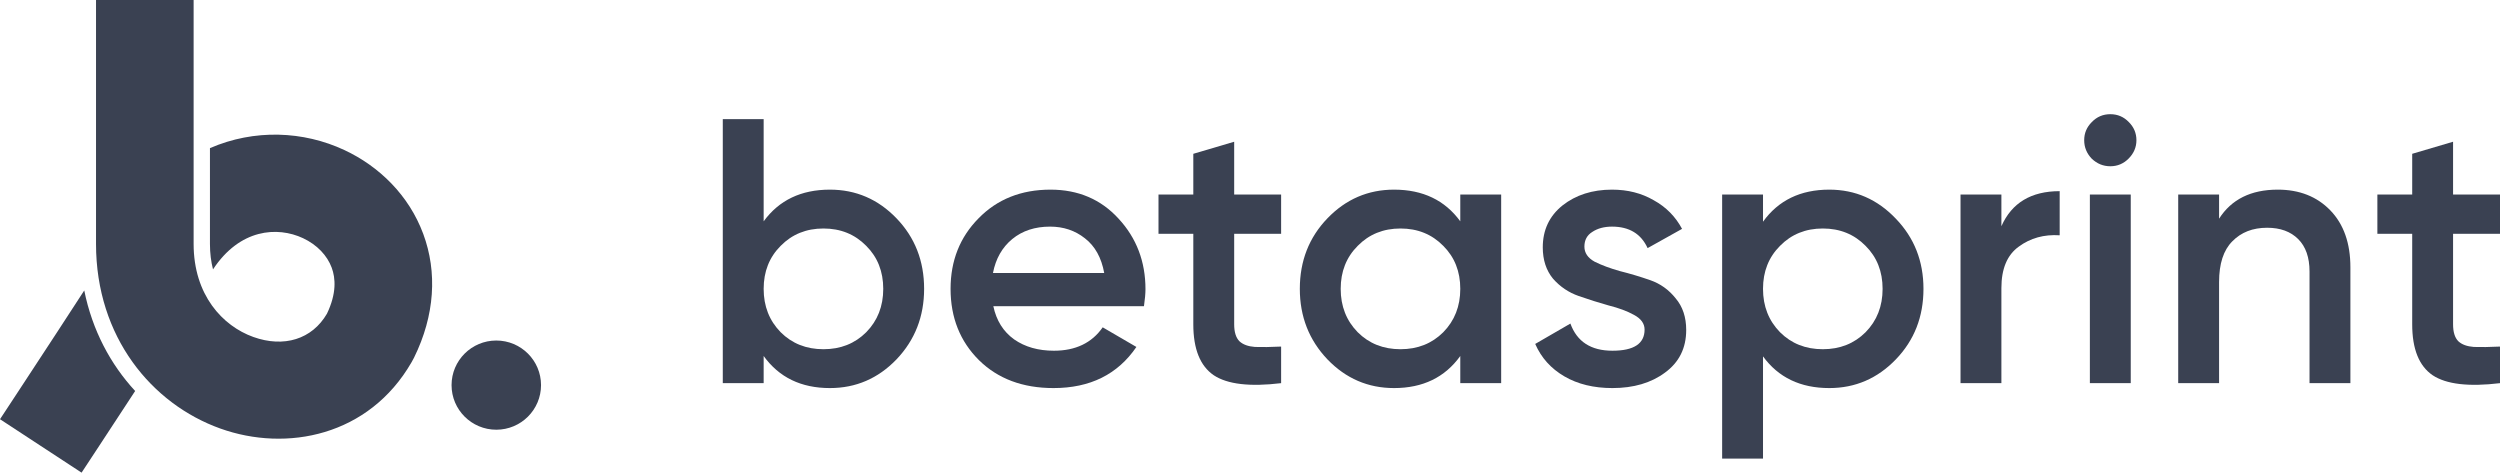 <svg width="201" height="38" viewBox="0 0 201 38" fill="none" xmlns="http://www.w3.org/2000/svg">
<path d="M20.366 27.092C17.899 26.208 15.567 23.721 15.567 19.613V0H7.72V19.613C7.72 27.113 12.217 32.484 17.711 34.453C23.048 36.366 29.664 35.056 33.085 29.131L33.284 28.765C34.969 25.352 35.167 21.875 34.03 18.808C32.879 15.703 30.489 13.373 27.692 12.066C24.393 10.524 20.448 10.36 16.88 11.91V19.613C16.88 20.363 16.968 21.044 17.126 21.658C19.281 18.388 22.301 18.186 24.361 19.148C25.508 19.685 26.312 20.557 26.669 21.521C26.982 22.364 27.07 23.588 26.287 25.221C25.09 27.28 22.823 27.973 20.366 27.092Z" fill="#3A4152"/>
<path d="M6.774 23.353C7.422 26.563 8.891 29.299 10.866 31.436C9.784 33.092 8.753 34.663 7.972 35.852C7.544 36.503 7.191 37.04 6.945 37.414C6.822 37.601 6.726 37.747 6.66 37.847L6.559 38C6.559 38 6.559 38 3.279 35.853C-8.2828e-05 33.705 0 33.705 0 33.705L0.1 33.554C0.165 33.455 0.261 33.309 0.383 33.123C0.628 32.751 0.98 32.216 1.406 31.567C2.259 30.27 3.408 28.518 4.595 26.701C5.337 25.564 6.082 24.42 6.774 23.353Z" fill="#3A4152"/>
<path d="M39.902 34.549C41.889 34.549 43.499 32.944 43.499 30.964C43.499 28.984 41.889 27.378 39.902 27.378C37.916 27.378 36.305 28.984 36.305 30.964C36.305 32.944 37.916 34.549 39.902 34.549Z" fill="#3A4152"/>
<path d="M66.723 15.247C68.812 15.247 70.597 16.016 72.078 17.552C73.559 19.089 74.299 20.98 74.299 23.224C74.299 25.448 73.559 27.339 72.078 28.895C70.597 30.432 68.812 31.201 66.723 31.201C64.41 31.201 62.636 30.341 61.398 28.622V30.806H58.112V9.576H61.398V17.795C62.636 16.096 64.41 15.247 66.723 15.247ZM62.767 26.712C63.68 27.622 64.826 28.077 66.206 28.077C67.585 28.077 68.731 27.622 69.644 26.712C70.557 25.782 71.013 24.619 71.013 23.224C71.013 21.829 70.557 20.676 69.644 19.766C68.731 18.836 67.585 18.371 66.206 18.371C64.826 18.371 63.68 18.836 62.767 19.766C61.855 20.676 61.398 21.829 61.398 23.224C61.398 24.619 61.855 25.782 62.767 26.712Z" fill="#3A4152"/>
<path d="M79.864 24.619C80.108 25.772 80.665 26.661 81.538 27.288C82.41 27.895 83.475 28.198 84.733 28.198C86.477 28.198 87.785 27.571 88.658 26.317L91.366 27.895C89.865 30.099 87.643 31.201 84.702 31.201C82.227 31.201 80.229 30.452 78.708 28.956C77.186 27.44 76.426 25.529 76.426 23.224C76.426 20.959 77.176 19.069 78.677 17.552C80.178 16.016 82.106 15.247 84.459 15.247C86.69 15.247 88.516 16.026 89.936 17.583C91.376 19.14 92.096 21.03 92.096 23.254C92.096 23.598 92.055 24.053 91.974 24.619H79.864ZM79.834 21.95H88.779C88.556 20.717 88.039 19.787 87.228 19.16C86.436 18.533 85.503 18.22 84.428 18.22C83.211 18.22 82.197 18.553 81.385 19.22C80.574 19.888 80.057 20.797 79.834 21.95Z" fill="#3A4152"/>
<path d="M103.002 18.796H99.228V26.075C99.228 26.702 99.371 27.157 99.654 27.44C99.938 27.703 100.354 27.854 100.902 27.895C101.47 27.915 102.17 27.905 103.002 27.864V30.806C100.486 31.11 98.681 30.897 97.585 30.169C96.49 29.421 95.942 28.056 95.942 26.075V18.796H93.143V15.642H95.942V12.366L99.228 11.395V15.642H103.002V18.796Z" fill="#3A4152"/>
<path d="M117.407 15.642H120.694V30.806H117.407V28.622C116.17 30.341 114.395 31.201 112.082 31.201C109.993 31.201 108.208 30.432 106.727 28.895C105.246 27.339 104.506 25.448 104.506 23.224C104.506 20.98 105.246 19.089 106.727 17.552C108.208 16.016 109.993 15.247 112.082 15.247C114.395 15.247 116.17 16.096 117.407 17.795V15.642ZM109.161 26.712C110.074 27.622 111.22 28.077 112.6 28.077C113.979 28.077 115.125 27.622 116.038 26.712C116.951 25.782 117.407 24.619 117.407 23.224C117.407 21.829 116.951 20.676 116.038 19.766C115.125 18.836 113.979 18.371 112.6 18.371C111.22 18.371 110.074 18.836 109.161 19.766C108.249 20.676 107.792 21.829 107.792 23.224C107.792 24.619 108.249 25.782 109.161 26.712Z" fill="#3A4152"/>
<path d="M127.386 19.827C127.386 20.332 127.66 20.737 128.208 21.04C128.776 21.323 129.455 21.576 130.246 21.798C131.058 22.001 131.869 22.243 132.681 22.526C133.492 22.809 134.172 23.295 134.719 23.982C135.287 24.649 135.571 25.499 135.571 26.53C135.571 27.986 135.003 29.128 133.867 29.957C132.752 30.786 131.342 31.201 129.638 31.201C128.137 31.201 126.849 30.887 125.774 30.26C124.698 29.634 123.917 28.764 123.431 27.652L126.26 26.014C126.788 27.47 127.914 28.198 129.638 28.198C131.362 28.198 132.224 27.632 132.224 26.5C132.224 26.014 131.94 25.62 131.372 25.317C130.825 25.013 130.145 24.761 129.334 24.558C128.542 24.336 127.741 24.083 126.93 23.8C126.118 23.517 125.429 23.052 124.861 22.405C124.313 21.738 124.039 20.899 124.039 19.888C124.039 18.492 124.567 17.37 125.621 16.521C126.696 15.672 128.025 15.247 129.607 15.247C130.865 15.247 131.981 15.53 132.954 16.096C133.948 16.642 134.709 17.411 135.237 18.401L132.468 19.948C131.94 18.796 130.987 18.22 129.607 18.22C128.979 18.22 128.451 18.361 128.025 18.644C127.599 18.907 127.386 19.301 127.386 19.827Z" fill="#3A4152"/>
<path d="M147.071 15.247C149.16 15.247 150.945 16.026 152.426 17.583C153.907 19.119 154.647 21 154.647 23.224C154.647 25.468 153.907 27.359 152.426 28.895C150.945 30.432 149.16 31.201 147.071 31.201C144.758 31.201 142.984 30.351 141.746 28.653V36.872H138.46V15.642H141.746V17.825C142.984 16.107 144.758 15.247 147.071 15.247ZM143.115 26.712C144.028 27.622 145.174 28.077 146.554 28.077C147.933 28.077 149.079 27.622 149.992 26.712C150.905 25.782 151.361 24.619 151.361 23.224C151.361 21.829 150.905 20.676 149.992 19.766C149.079 18.836 147.933 18.371 146.554 18.371C145.174 18.371 144.028 18.836 143.115 19.766C142.203 20.676 141.746 21.829 141.746 23.224C141.746 24.619 142.203 25.782 143.115 26.712Z" fill="#3A4152"/>
<path d="M160.912 18.189C161.744 16.309 163.306 15.369 165.598 15.369V18.917C164.34 18.836 163.245 19.14 162.312 19.827C161.379 20.494 160.912 21.606 160.912 23.163V30.806H157.626V15.642H160.912V18.189Z" fill="#3A4152"/>
<path d="M171.13 12.76C170.724 13.165 170.237 13.367 169.669 13.367C169.101 13.367 168.604 13.165 168.178 12.76C167.772 12.336 167.569 11.84 167.569 11.274C167.569 10.708 167.772 10.223 168.178 9.818C168.584 9.394 169.081 9.181 169.669 9.181C170.257 9.181 170.754 9.394 171.16 9.818C171.566 10.223 171.769 10.708 171.769 11.274C171.769 11.84 171.556 12.336 171.13 12.76ZM168.026 30.806V15.642H171.312V30.806H168.026Z" fill="#3A4152"/>
<path d="M183.13 15.247C184.875 15.247 186.284 15.803 187.36 16.915C188.435 18.027 188.972 19.554 188.972 21.495V30.806H185.686V21.829C185.686 20.696 185.382 19.827 184.773 19.22C184.165 18.614 183.333 18.311 182.278 18.311C181.122 18.311 180.189 18.674 179.479 19.402C178.769 20.11 178.414 21.202 178.414 22.678V30.806H175.128V15.642H178.414V17.583C179.408 16.026 180.98 15.247 183.13 15.247Z" fill="#3A4152"/>
<path d="M201 18.796H197.227V26.075C197.227 26.702 197.369 27.157 197.653 27.44C197.937 27.703 198.353 27.854 198.9 27.895C199.468 27.915 200.168 27.905 201 27.864V30.806C198.485 31.11 196.679 30.897 195.584 30.169C194.488 29.421 193.941 28.056 193.941 26.075V18.796H191.141V15.642H193.941V12.366L197.227 11.395V15.642H201V18.796Z" fill="#3A4152"/>
</svg>
